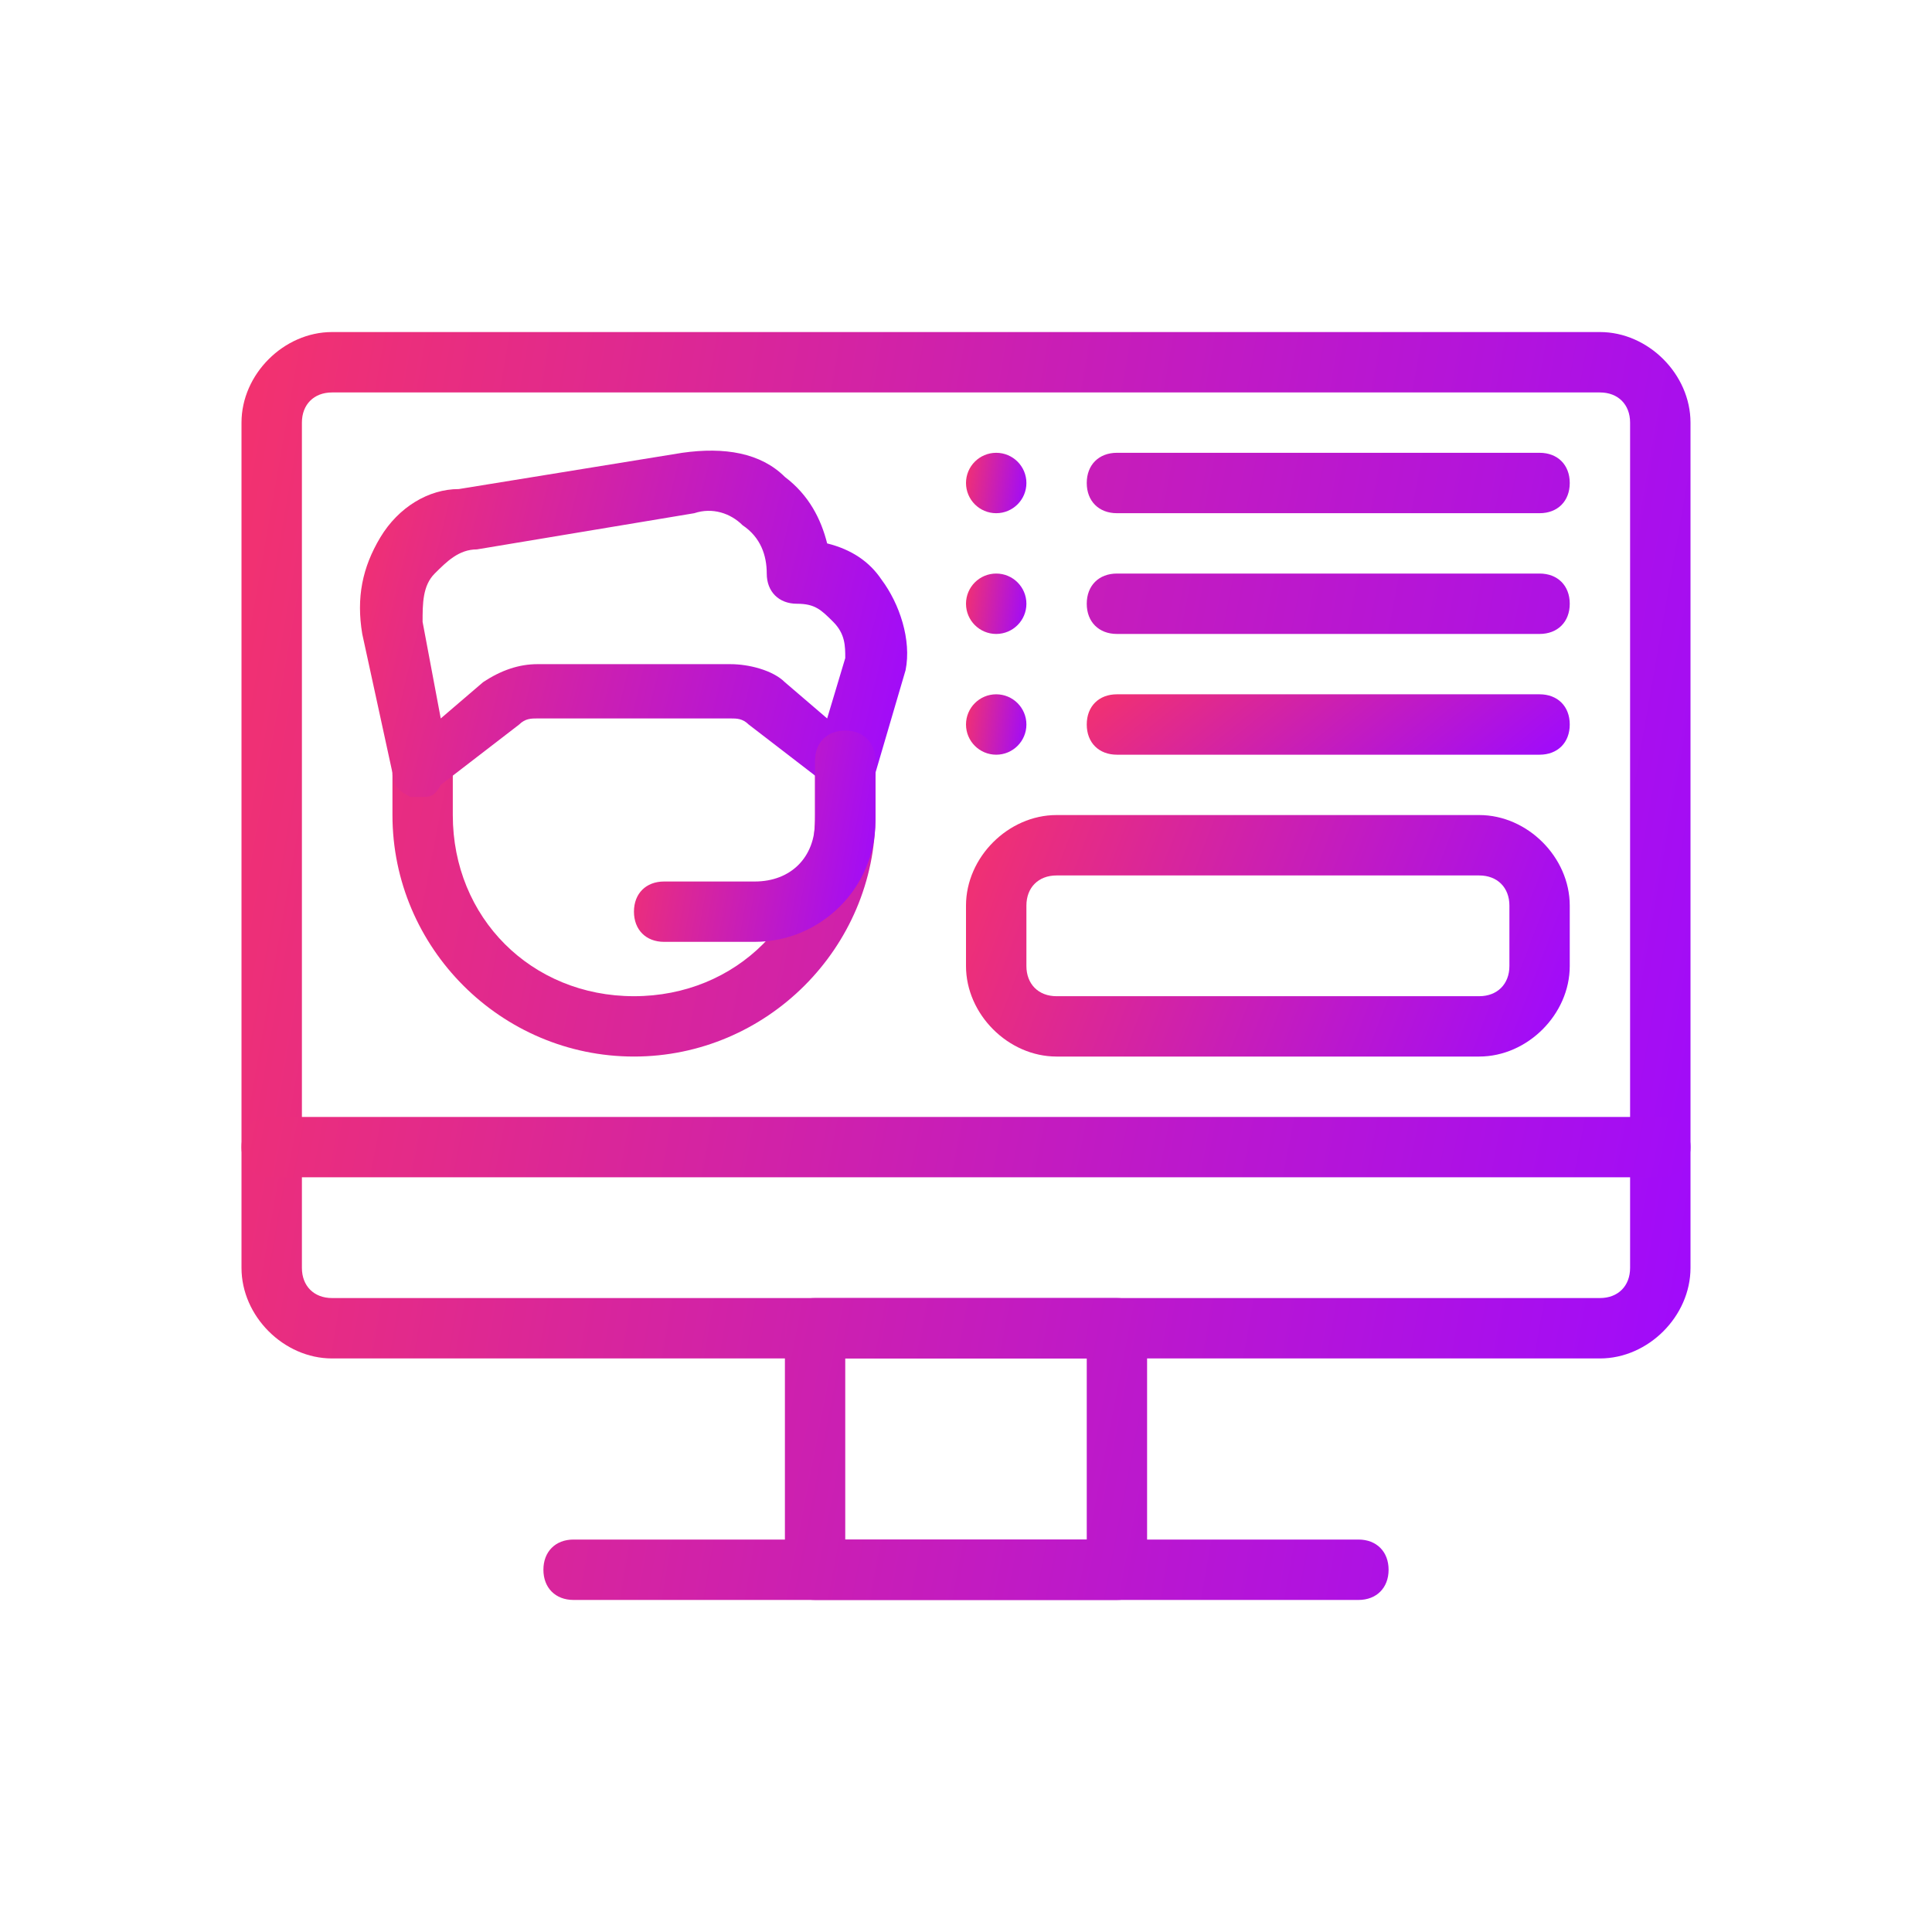 <svg width="30" height="30" viewBox="0 0 30 30" fill="none" xmlns="http://www.w3.org/2000/svg">
<path d="M24.844 21.094H5.156C4.406 21.094 3.75 20.438 3.75 19.688V6.562C3.75 5.812 4.406 5.156 5.156 5.156H24.844C25.594 5.156 26.25 5.812 26.25 6.562V19.688C26.25 20.438 25.594 21.094 24.844 21.094ZM5.156 6.094C4.875 6.094 4.688 6.281 4.688 6.562V19.688C4.688 19.969 4.875 20.156 5.156 20.156H24.844C25.125 20.156 25.312 19.969 25.312 19.688V6.562C25.312 6.281 25.125 6.094 24.844 6.094H5.156ZM21.094 24.844H8.906C8.625 24.844 8.438 24.656 8.438 24.375C8.438 24.094 8.625 23.906 8.906 23.906H21.094C21.375 23.906 21.562 24.094 21.562 24.375C21.562 24.656 21.375 24.844 21.094 24.844Z" fill="url(#paint0_linear_295_507)"/>
<path d="M25.781 18.281H4.219C3.938 18.281 3.75 18.094 3.75 17.812C3.75 17.531 3.938 17.344 4.219 17.344H25.781C26.062 17.344 26.25 17.531 26.25 17.812C26.25 18.094 26.062 18.281 25.781 18.281ZM23.906 7.969H17.344C17.062 7.969 16.875 7.781 16.875 7.5C16.875 7.219 17.062 7.031 17.344 7.031H23.906C24.188 7.031 24.375 7.219 24.375 7.5C24.375 7.781 24.188 7.969 23.906 7.969ZM23.906 9.844H17.344C17.062 9.844 16.875 9.656 16.875 9.375C16.875 9.094 17.062 8.906 17.344 8.906H23.906C24.188 8.906 24.375 9.094 24.375 9.375C24.375 9.656 24.188 9.844 23.906 9.844ZM17.344 24.844H12.656C12.375 24.844 12.188 24.656 12.188 24.375V20.625C12.188 20.344 12.375 20.156 12.656 20.156H17.344C17.625 20.156 17.812 20.344 17.812 20.625V24.375C17.812 24.656 17.625 24.844 17.344 24.844ZM13.125 23.906H16.875V21.094H13.125V23.906ZM9.844 16.406C7.781 16.406 6.094 14.719 6.094 12.656V11.719C6.094 11.438 6.281 11.25 6.562 11.25C6.844 11.25 7.031 11.438 7.031 11.719V12.656C7.031 14.25 8.25 15.469 9.844 15.469C11.438 15.469 12.656 14.25 12.656 12.656V11.719C12.656 11.438 12.844 11.25 13.125 11.25C13.406 11.25 13.594 11.438 13.594 11.719V12.656C13.594 14.719 11.906 16.406 9.844 16.406Z" fill="url(#paint1_linear_295_507)"/>
<path d="M6.562 12.375H6.375C6.188 12.281 6.094 12.188 6.094 12L5.625 9.844C5.531 9.281 5.625 8.813 5.906 8.344C6.188 7.875 6.656 7.594 7.125 7.594L10.594 7.031C11.25 6.938 11.812 7.031 12.188 7.406C12.562 7.688 12.75 8.063 12.844 8.438C13.219 8.531 13.5 8.719 13.688 9C13.969 9.375 14.156 9.938 14.062 10.406L13.594 12C13.594 12.188 13.406 12.281 13.312 12.281C13.125 12.281 13.031 12.281 12.844 12.188L11.625 11.25C11.531 11.156 11.438 11.156 11.344 11.156H8.344C8.25 11.156 8.156 11.156 8.062 11.25L6.844 12.188C6.75 12.375 6.656 12.375 6.562 12.375ZM8.344 10.313H11.344C11.625 10.313 12 10.406 12.188 10.594L12.844 11.156L13.125 10.219C13.125 10.031 13.125 9.844 12.938 9.656C12.75 9.469 12.656 9.375 12.375 9.375C12.094 9.375 11.906 9.188 11.906 8.906C11.906 8.625 11.812 8.344 11.531 8.156C11.344 7.969 11.062 7.875 10.781 7.969L7.406 8.531C7.125 8.531 6.938 8.719 6.75 8.906C6.562 9.094 6.562 9.375 6.562 9.656L6.844 11.156L7.5 10.594C7.781 10.406 8.062 10.313 8.344 10.313Z" fill="url(#paint2_linear_295_507)"/>
<path d="M11.719 14.625H10.312C10.031 14.625 9.844 14.438 9.844 14.156C9.844 13.875 10.031 13.688 10.312 13.688H11.719C12.281 13.688 12.656 13.312 12.656 12.75V11.812C12.656 11.531 12.844 11.344 13.125 11.344C13.406 11.344 13.594 11.531 13.594 11.812V12.75C13.594 13.781 12.75 14.625 11.719 14.625Z" fill="url(#paint3_linear_295_507)"/>
<path d="M15.469 7.969C15.728 7.969 15.938 7.759 15.938 7.5C15.938 7.241 15.728 7.031 15.469 7.031C15.21 7.031 15 7.241 15 7.5C15 7.759 15.21 7.969 15.469 7.969Z" fill="url(#paint4_linear_295_507)"/>
<path d="M15.469 9.844C15.728 9.844 15.938 9.634 15.938 9.375C15.938 9.116 15.728 8.906 15.469 8.906C15.21 8.906 15 9.116 15 9.375C15 9.634 15.21 9.844 15.469 9.844Z" fill="url(#paint5_linear_295_507)"/>
<path d="M23.906 11.719H17.344C17.062 11.719 16.875 11.531 16.875 11.25C16.875 10.969 17.062 10.781 17.344 10.781H23.906C24.188 10.781 24.375 10.969 24.375 11.25C24.375 11.531 24.188 11.719 23.906 11.719Z" fill="url(#paint6_linear_295_507)"/>
<path d="M15.469 11.719C15.728 11.719 15.938 11.509 15.938 11.25C15.938 10.991 15.728 10.781 15.469 10.781C15.21 10.781 15 10.991 15 11.25C15 11.509 15.21 11.719 15.469 11.719Z" fill="url(#paint7_linear_295_507)"/>
<path d="M22.969 16.406H16.406C15.656 16.406 15 15.75 15 15V14.062C15 13.312 15.656 12.656 16.406 12.656H22.969C23.719 12.656 24.375 13.312 24.375 14.062V15C24.375 15.75 23.719 16.406 22.969 16.406ZM16.406 13.594C16.125 13.594 15.938 13.781 15.938 14.062V15C15.938 15.281 16.125 15.469 16.406 15.469H22.969C23.25 15.469 23.438 15.281 23.438 15V14.062C23.438 13.781 23.25 13.594 22.969 13.594H16.406Z" fill="url(#paint8_linear_295_507)"/>
<defs>
<linearGradient id="paint0_linear_295_507" x1="1.437" y1="3.54" x2="28.755" y2="8.32" gradientUnits="userSpaceOnUse">
<stop stop-color="#FC365F"/>
<stop offset="0.984" stop-color="#A00BFB"/>
</linearGradient>
<linearGradient id="paint1_linear_295_507" x1="1.437" y1="5.569" x2="28.577" y2="10.817" gradientUnits="userSpaceOnUse">
<stop stop-color="#FC365F"/>
<stop offset="0.984" stop-color="#A00BFB"/>
</linearGradient>
<linearGradient id="paint2_linear_295_507" x1="4.717" y1="6.556" x2="14.761" y2="8.986" gradientUnits="userSpaceOnUse">
<stop stop-color="#FC365F"/>
<stop offset="0.984" stop-color="#A00BFB"/>
</linearGradient>
<linearGradient id="paint3_linear_295_507" x1="9.458" y1="11.075" x2="14.011" y2="11.871" gradientUnits="userSpaceOnUse">
<stop stop-color="#FC365F"/>
<stop offset="0.984" stop-color="#A00BFB"/>
</linearGradient>
<linearGradient id="paint4_linear_295_507" x1="14.904" y1="6.954" x2="16.05" y2="7.13" gradientUnits="userSpaceOnUse">
<stop stop-color="#FC365F"/>
<stop offset="0.984" stop-color="#A00BFB"/>
</linearGradient>
<linearGradient id="paint5_linear_295_507" x1="14.904" y1="8.829" x2="16.05" y2="9.005" gradientUnits="userSpaceOnUse">
<stop stop-color="#FC365F"/>
<stop offset="0.984" stop-color="#A00BFB"/>
</linearGradient>
<linearGradient id="paint6_linear_295_507" x1="16.104" y1="10.704" x2="19.858" y2="15.302" gradientUnits="userSpaceOnUse">
<stop stop-color="#FC365F"/>
<stop offset="0.984" stop-color="#A00BFB"/>
</linearGradient>
<linearGradient id="paint7_linear_295_507" x1="14.904" y1="10.704" x2="16.05" y2="10.88" gradientUnits="userSpaceOnUse">
<stop stop-color="#FC365F"/>
<stop offset="0.984" stop-color="#A00BFB"/>
</linearGradient>
<linearGradient id="paint8_linear_295_507" x1="14.036" y1="12.348" x2="24.269" y2="16.264" gradientUnits="userSpaceOnUse">
<stop stop-color="#FC365F"/>
<stop offset="0.984" stop-color="#A00BFB"/>
</linearGradient>
</defs>
</svg>
